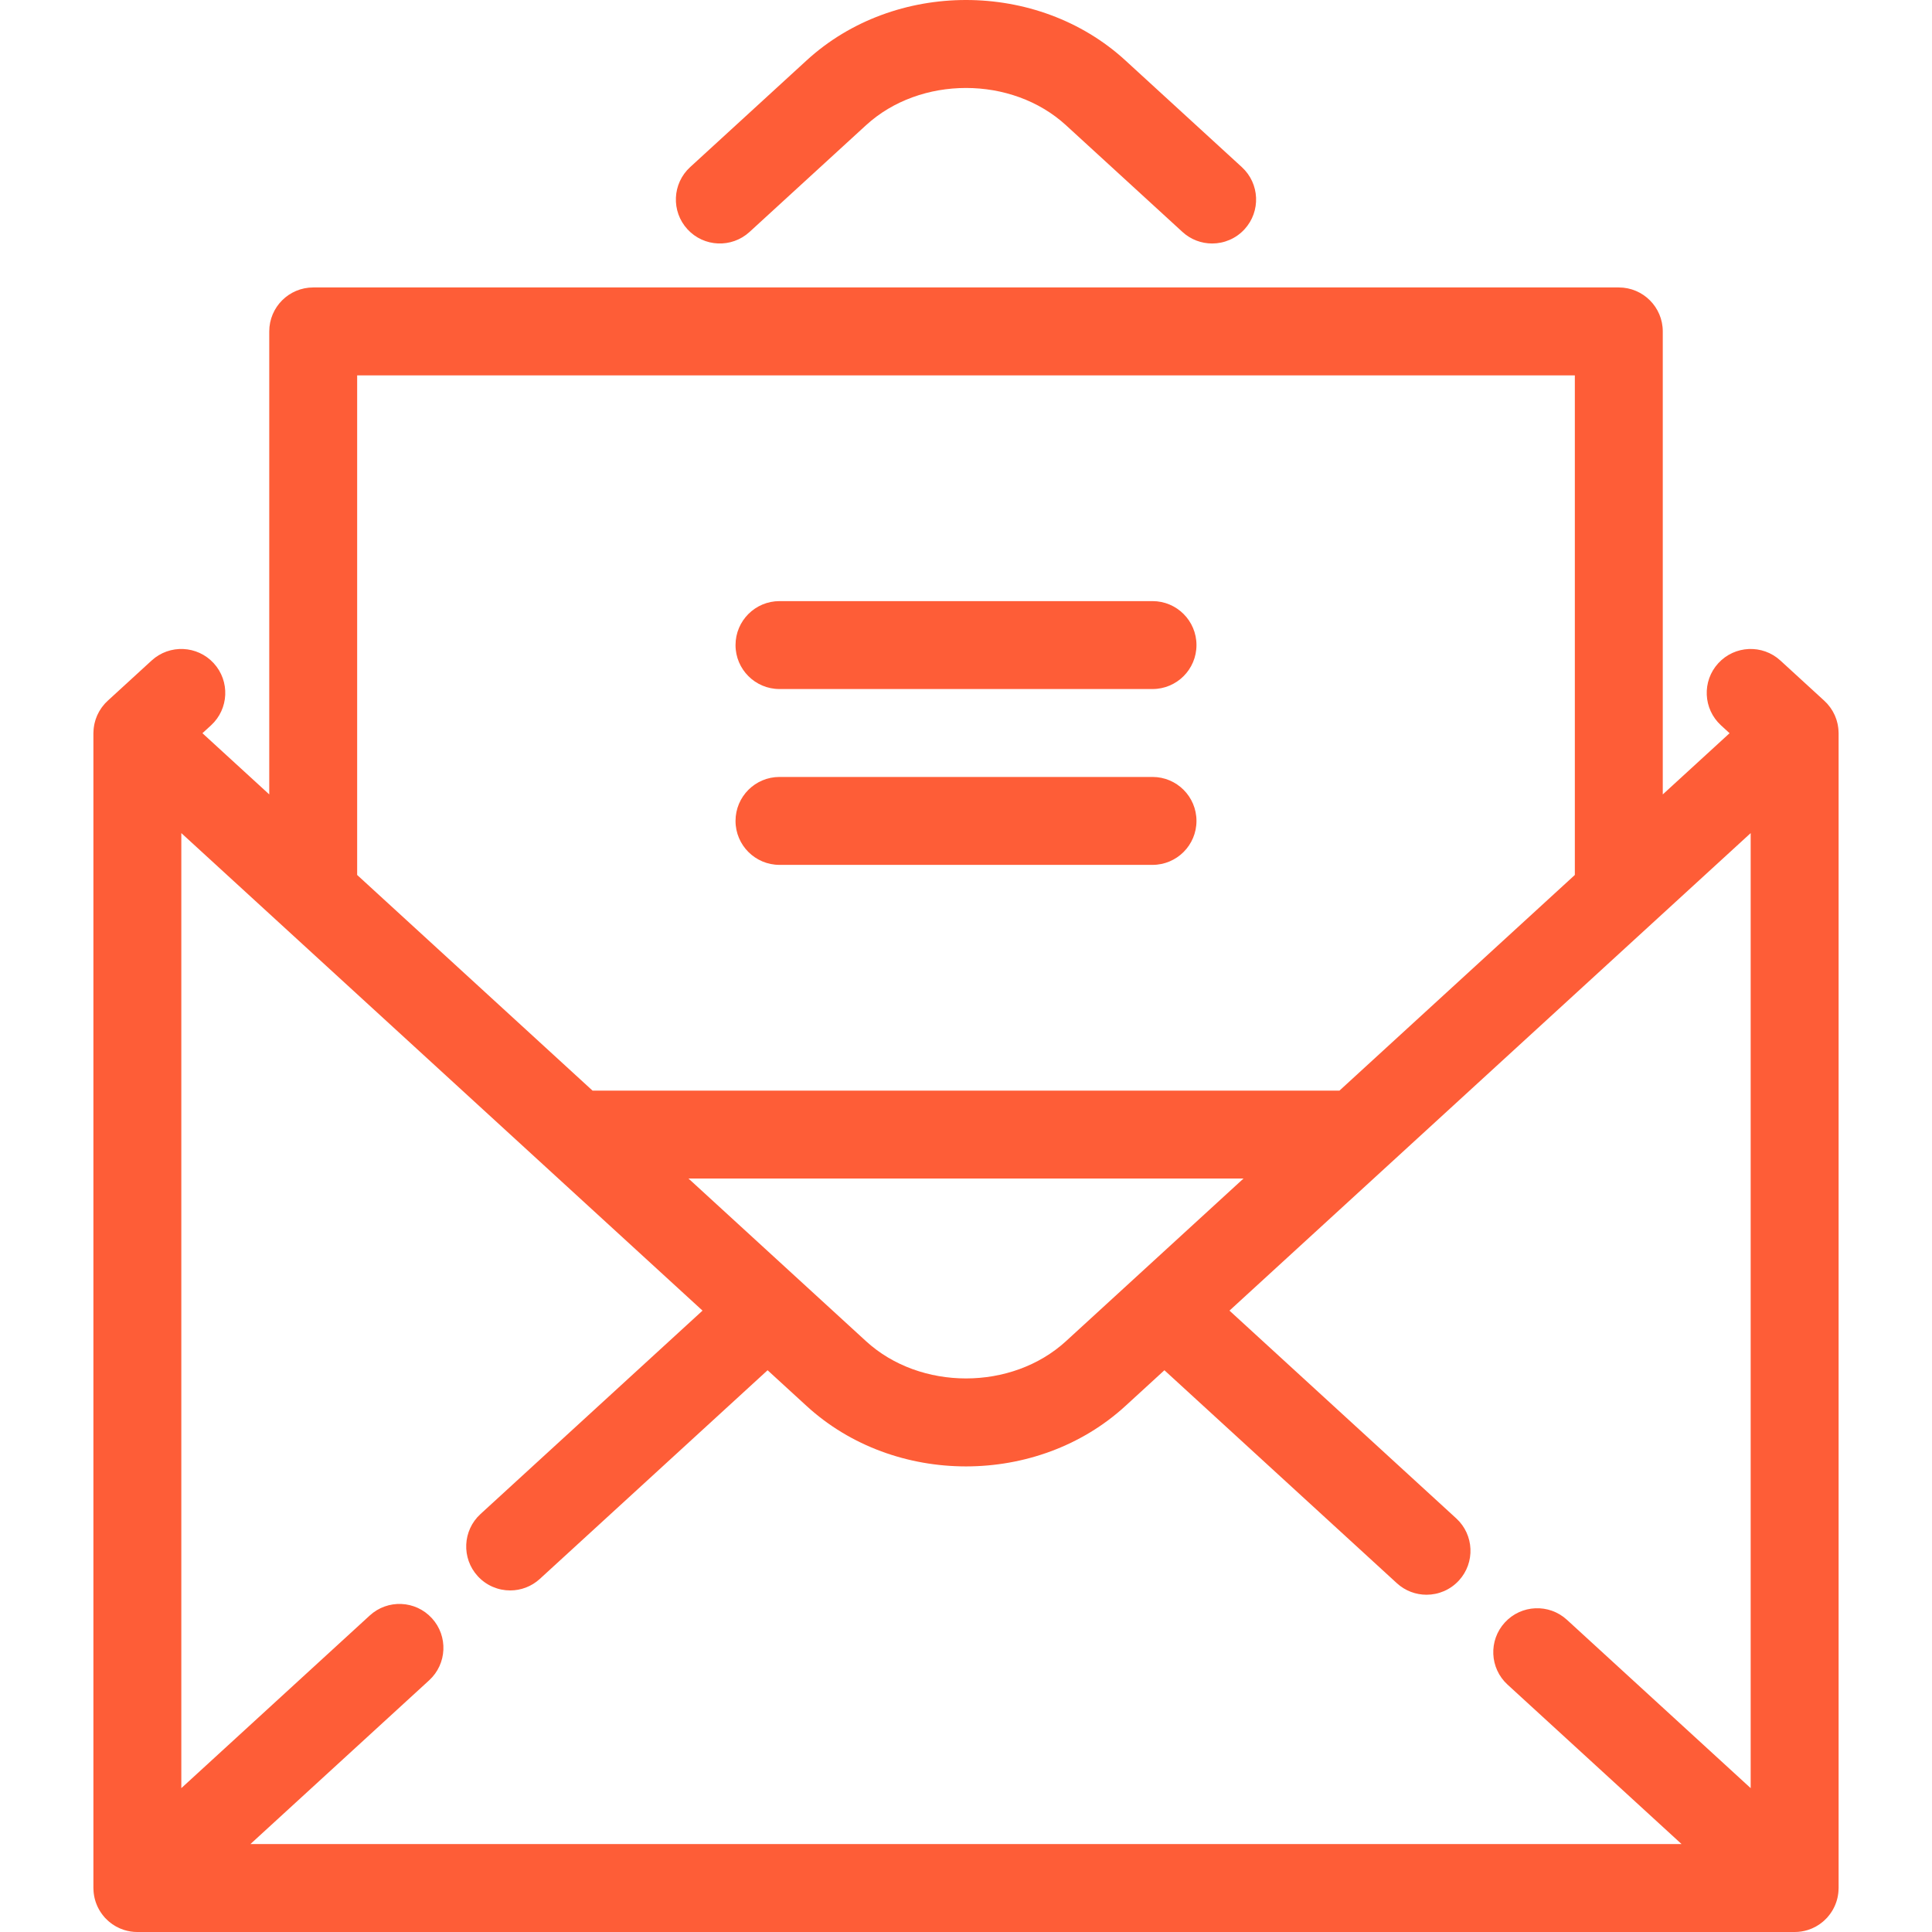 <!DOCTYPE svg PUBLIC "-//W3C//DTD SVG 1.1//EN" "http://www.w3.org/Graphics/SVG/1.1/DTD/svg11.dtd">
<!-- Uploaded to: SVG Repo, www.svgrepo.com, Transformed by: SVG Repo Mixer Tools -->
<svg fill="#fe5d37" height="800px" width="800px" version="1.1" id="Capa_1" xmlns="http://www.w3.org/2000/svg" xmlns:xlink="http://www.w3.org/1999/xlink" viewBox="0 0 439.493 439.493" xml:space="preserve">
<g id="SVGRepo_bgCarrier" stroke-width="0"/>
<g id="SVGRepo_tracerCarrier" stroke-linecap="round" stroke-linejoin="round"/>
<g id="SVGRepo_iconCarrier"> <g> <path d="M170.505,52.763l26.503-24.282c12.325-11.293,33.15-11.293,45.476,0l26.503,24.282c1.919,1.759,4.339,2.627,6.752,2.627 c2.707,0,5.404-1.092,7.376-3.245c3.73-4.071,3.454-10.397-0.618-14.128l-26.503-24.282c-19.988-18.314-52.509-18.313-72.497,0 l-26.503,24.282c-4.072,3.73-4.349,10.057-0.618,14.128C160.107,56.218,166.432,56.495,170.505,52.763z"/> <path d="M177.318,156.742h84.857c5.523,0,10-4.478,10-10s-4.477-10-10-10h-84.857c-5.523,0-10,4.478-10,10 S171.795,156.742,177.318,156.742z"/> <path d="M177.318,196.742h84.857c5.523,0,10-4.478,10-10s-4.477-10-10-10h-84.857c-5.523,0-10,4.478-10,10 S171.795,196.742,177.318,196.742z"/> <path d="M416.398,435.272c0.098-0.138,0.192-0.279,0.283-0.422c0.087-0.137,0.172-0.274,0.252-0.414 c0.08-0.141,0.155-0.284,0.229-0.429c0.074-0.147,0.147-0.294,0.214-0.444c0.066-0.147,0.125-0.296,0.184-0.447 c0.059-0.153,0.117-0.306,0.169-0.461c0.051-0.153,0.096-0.308,0.14-0.464c0.044-0.159,0.087-0.318,0.123-0.478 c0.035-0.155,0.065-0.311,0.093-0.469c0.03-0.169,0.056-0.338,0.078-0.508c0.019-0.151,0.034-0.304,0.046-0.457 c0.014-0.181,0.023-0.362,0.027-0.544c0.002-0.081,0.012-0.161,0.012-0.242V166.79c0-0.079-0.01-0.156-0.012-0.235 c-0.004-0.194-0.015-0.387-0.03-0.58c-0.011-0.14-0.024-0.279-0.042-0.418c-0.025-0.2-0.057-0.398-0.094-0.597 c-0.024-0.127-0.047-0.255-0.076-0.381c-0.047-0.21-0.105-0.417-0.166-0.625c-0.033-0.111-0.064-0.223-0.1-0.333 c-0.072-0.216-0.156-0.428-0.243-0.64c-0.041-0.099-0.078-0.199-0.122-0.296c-0.094-0.208-0.2-0.411-0.309-0.614 c-0.052-0.098-0.101-0.197-0.157-0.293c-0.107-0.184-0.226-0.363-0.346-0.541c-0.073-0.109-0.141-0.219-0.218-0.325 c-0.112-0.154-0.237-0.302-0.36-0.452c-0.098-0.119-0.191-0.241-0.294-0.356c-0.02-0.022-0.037-0.047-0.058-0.07 c-0.116-0.126-0.241-0.237-0.361-0.356c-0.087-0.086-0.166-0.178-0.257-0.261l-10-9.162c-4.072-3.731-10.398-3.454-14.128,0.617 c-3.731,4.072-3.455,10.398,0.618,14.129l1.953,1.789l-15.197,13.924V75.39c0-5.522-4.477-10-10-10h-297c-5.523,0-10,4.478-10,10 v105.323L46.049,166.79l1.953-1.789c4.072-3.73,4.349-10.057,0.618-14.129c-3.73-4.071-10.056-4.35-14.128-0.617l-10,9.162 c-0.09,0.083-0.17,0.175-0.257,0.261c-0.12,0.119-0.246,0.23-0.361,0.356c-0.021,0.022-0.037,0.047-0.058,0.07 c-0.103,0.115-0.197,0.237-0.294,0.356c-0.123,0.149-0.247,0.297-0.36,0.452c-0.077,0.106-0.145,0.216-0.218,0.325 c-0.12,0.178-0.239,0.357-0.346,0.541c-0.056,0.096-0.104,0.196-0.157,0.293c-0.109,0.203-0.215,0.406-0.309,0.614 c-0.044,0.097-0.081,0.198-0.122,0.296c-0.087,0.212-0.171,0.424-0.243,0.64c-0.037,0.11-0.067,0.221-0.1,0.333 c-0.061,0.207-0.119,0.415-0.166,0.625c-0.029,0.126-0.052,0.254-0.076,0.381c-0.037,0.199-0.07,0.397-0.094,0.597 c-0.017,0.139-0.03,0.278-0.042,0.418c-0.016,0.193-0.026,0.386-0.03,0.58c-0.002,0.079-0.012,0.156-0.012,0.235v262.703 c0,0.082,0.01,0.162,0.012,0.244c0.004,0.181,0.013,0.361,0.027,0.542c0.012,0.155,0.027,0.308,0.046,0.46 c0.021,0.169,0.047,0.336,0.077,0.504c0.028,0.159,0.058,0.316,0.094,0.473c0.036,0.159,0.078,0.317,0.122,0.474 c0.044,0.157,0.089,0.313,0.141,0.468c0.051,0.154,0.109,0.307,0.168,0.459c0.059,0.151,0.119,0.301,0.184,0.448 c0.067,0.15,0.139,0.297,0.214,0.444c0.073,0.145,0.148,0.288,0.229,0.428c0.08,0.14,0.165,0.278,0.253,0.416 c0.09,0.142,0.183,0.282,0.281,0.419c0.09,0.127,0.184,0.252,0.281,0.376c0.11,0.14,0.223,0.277,0.34,0.411 c0.055,0.063,0.102,0.13,0.159,0.192c0.046,0.05,0.097,0.092,0.144,0.141c0.136,0.143,0.277,0.279,0.421,0.413 c0.11,0.103,0.219,0.206,0.333,0.303c0.139,0.118,0.284,0.229,0.429,0.339c0.126,0.096,0.25,0.194,0.379,0.283 c0.146,0.101,0.299,0.192,0.451,0.285c0.133,0.081,0.263,0.168,0.399,0.242c0.177,0.098,0.361,0.182,0.545,0.269 c0.116,0.055,0.228,0.117,0.346,0.167c0.281,0.12,0.57,0.226,0.864,0.32c0.022,0.007,0.044,0.017,0.066,0.024 c0.946,0.297,1.953,0.458,2.997,0.458h377c1.044,0,2.051-0.161,2.997-0.458c0.027-0.009,0.052-0.021,0.079-0.029 c0.29-0.094,0.575-0.197,0.852-0.316c0.115-0.049,0.225-0.11,0.338-0.163c0.186-0.088,0.373-0.174,0.553-0.273 c0.133-0.073,0.26-0.157,0.39-0.237c0.155-0.095,0.312-0.188,0.461-0.291c0.126-0.087,0.246-0.183,0.369-0.276 c0.149-0.113,0.297-0.226,0.439-0.347c0.111-0.094,0.217-0.195,0.325-0.295c0.147-0.137,0.292-0.277,0.43-0.422 c0.046-0.048,0.095-0.089,0.14-0.138c0.055-0.06,0.101-0.126,0.155-0.187c0.119-0.136,0.234-0.276,0.346-0.418 C416.217,435.52,416.309,435.397,416.398,435.272z M356.445,368.47c-4.072-3.731-10.398-3.455-14.128,0.618 c-3.731,4.071-3.455,10.397,0.618,14.128l39.595,36.276H56.964l40.662-37.255c4.072-3.73,4.349-10.057,0.618-14.129 c-3.73-4.07-10.056-4.349-14.128-0.617l-42.869,39.277V189.514L159.81,298.141l-50.513,46.28 c-4.072,3.73-4.349,10.057-0.618,14.128c1.972,2.153,4.669,3.245,7.376,3.245c2.413,0,4.833-0.868,6.752-2.627l51.805-47.464 l8.885,8.141c9.994,9.156,23.121,13.734,36.249,13.734s26.255-4.578,36.249-13.734l8.885-8.141l52.873,48.442 c1.919,1.759,4.339,2.627,6.752,2.627c2.707,0,5.404-1.092,7.376-3.245c3.731-4.071,3.455-10.397-0.618-14.128l-51.581-47.258 l118.563-108.627v217.255L356.445,368.47z M242.484,305.098c-12.325,11.292-33.151,11.293-45.476,0l-40.39-37.005h126.255 L242.484,305.098z M81.246,85.39h277v113.647l-53.543,49.056H134.79l-53.543-49.056V85.39z"/> </g> </g>
</svg>
